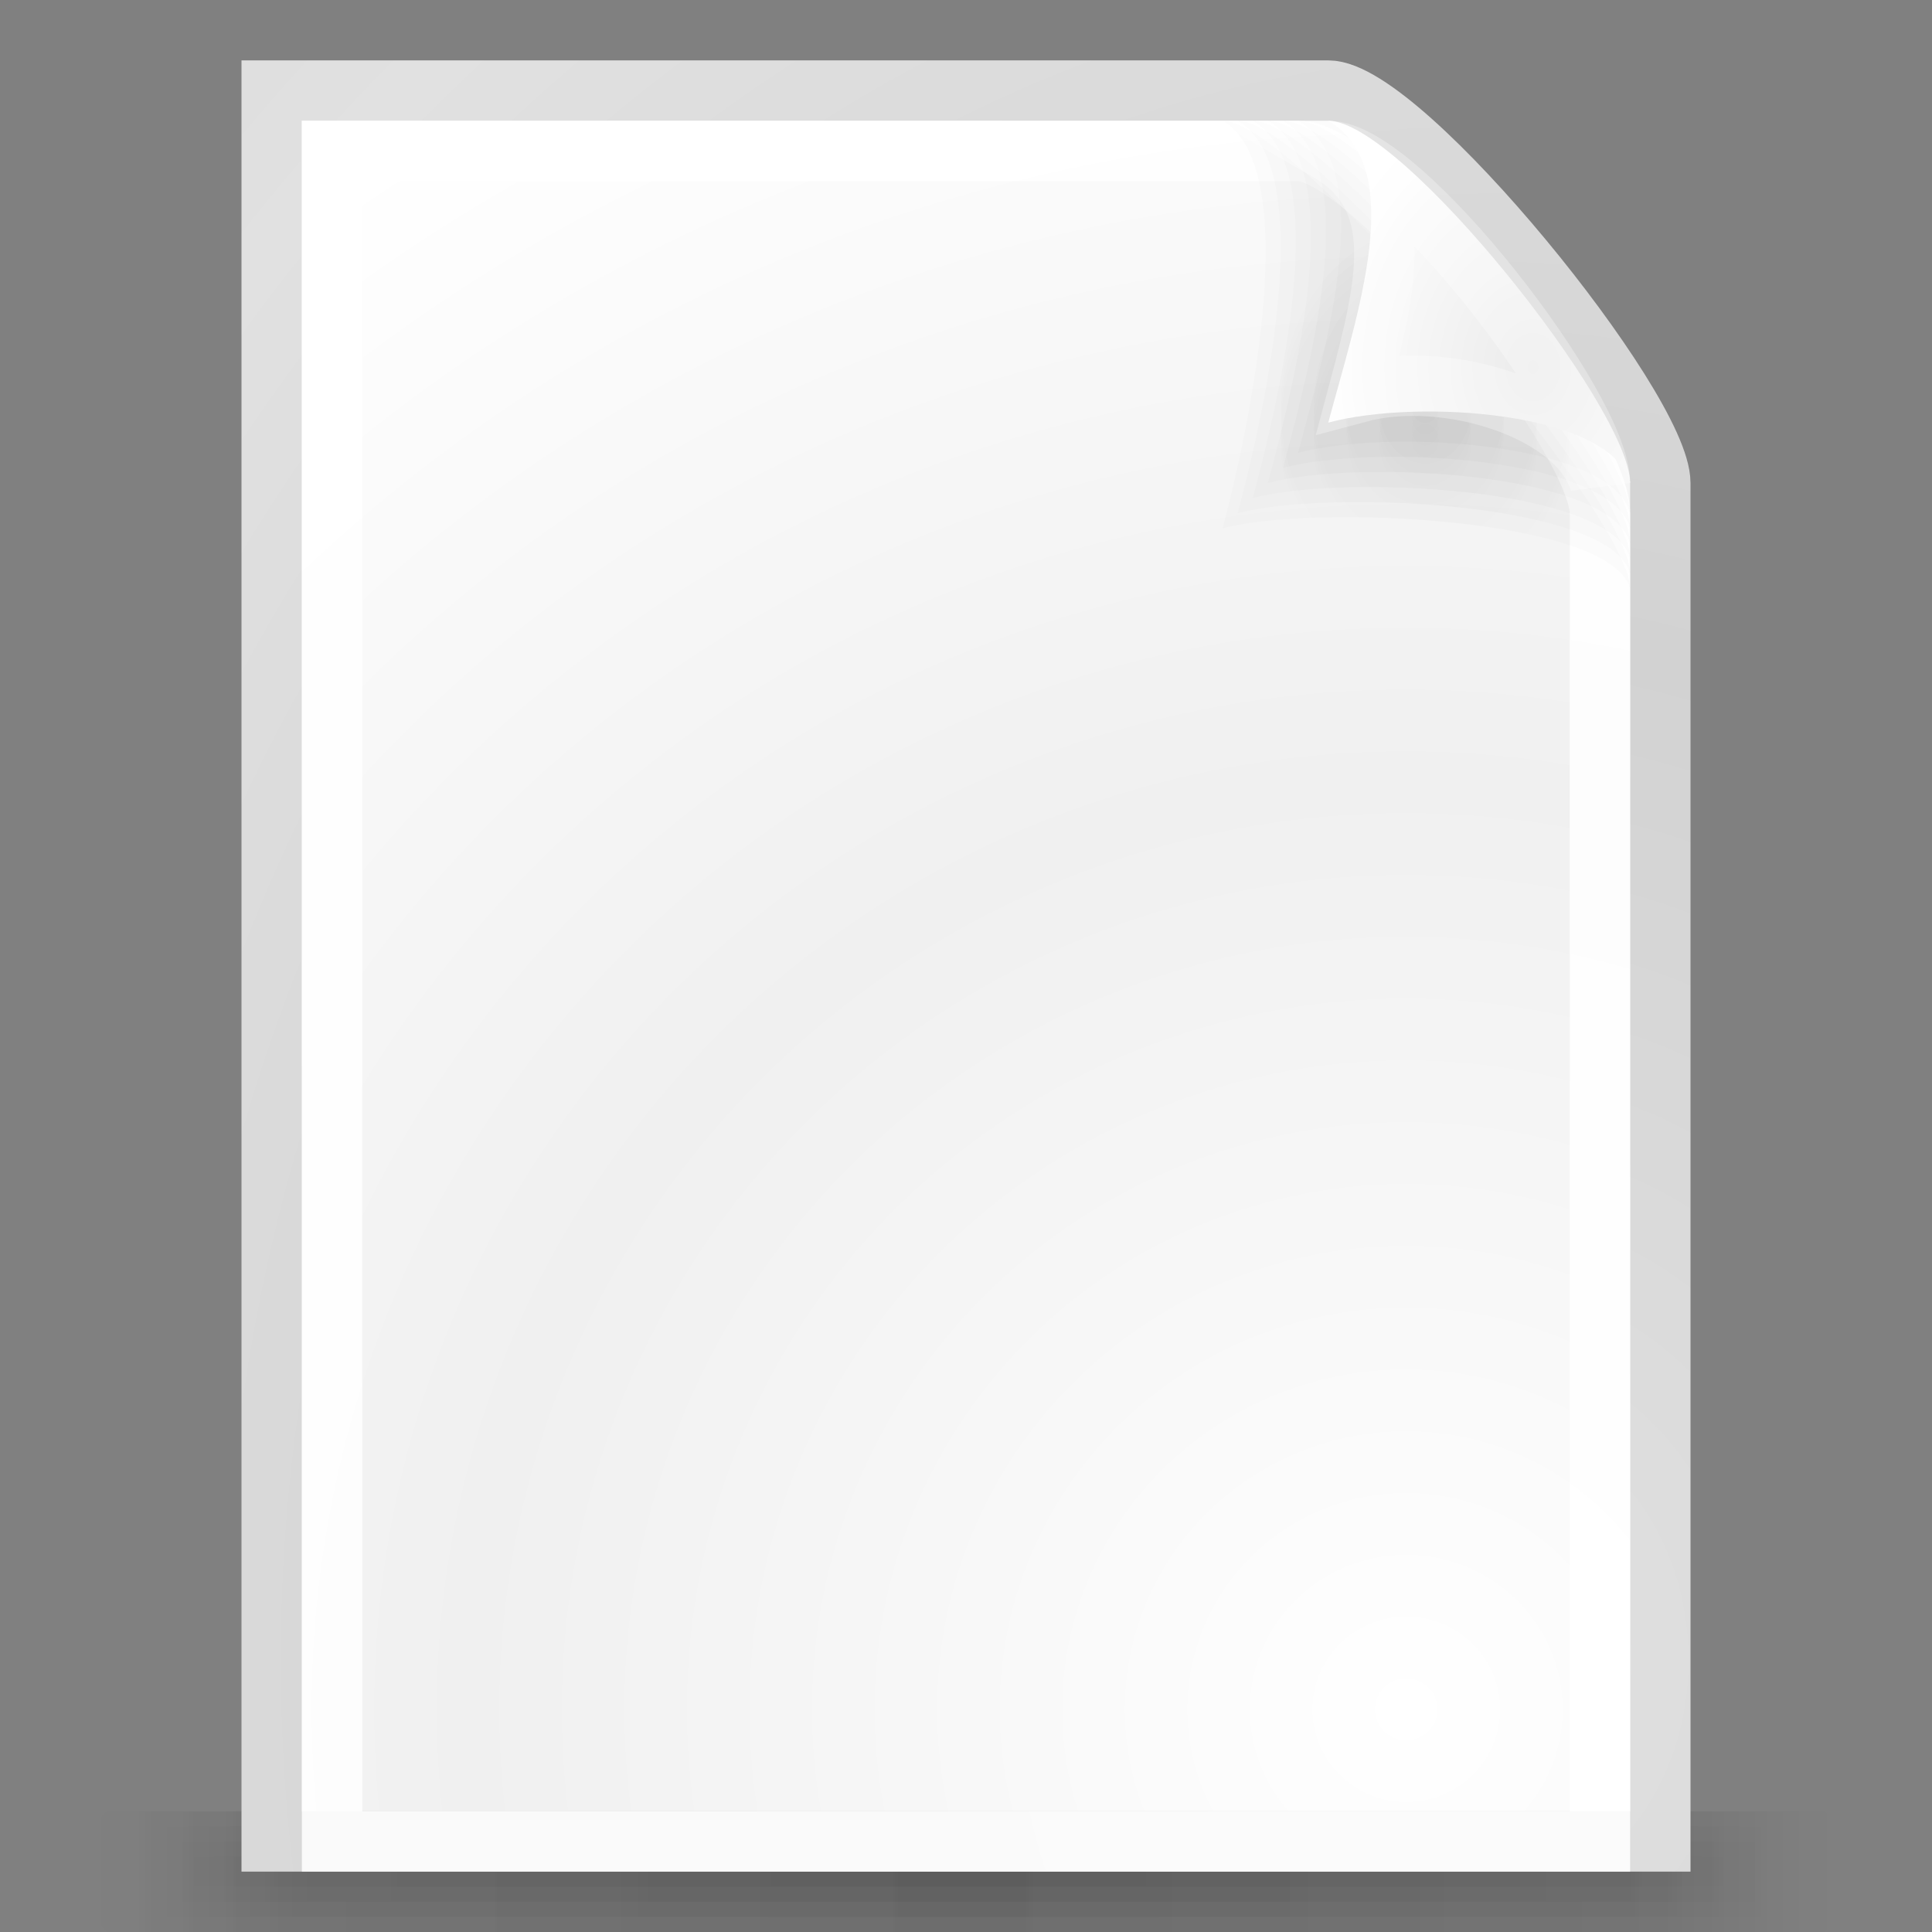 <?xml version="1.0" encoding="UTF-8" standalone="no"?>
<!-- Created with Inkscape (http://www.inkscape.org/) -->
<svg xmlns:rdf="http://www.w3.org/1999/02/22-rdf-syntax-ns#" xmlns="http://www.w3.org/2000/svg" height="32" width="32" version="1.1" xmlns:cc="http://creativecommons.org/ns#" xmlns:xlink="http://www.w3.org/1999/xlink" xmlns:dc="http://purl.org/dc/elements/1.1/">
 <rect width="100%" height="100%" fill="#808080" stroke="none"/>
 <title>Samée - 32 - File blank</title>
 <defs>
  <linearGradient id="corner-shadow-gradient">
   <stop stop-color="#000" stop-opacity="0.031" offset="0"/>
   <stop stop-color="#000" stop-opacity="0.012" offset="1"/>
  </linearGradient>
  <linearGradient id="bottom-shadow-gradient">
   <stop stop-color="#000" stop-opacity="0.051" offset="0"/>
   <stop stop-color="#000" stop-opacity="0.031" offset="0.8"/>
   <stop stop-color="#000" stop-opacity="0" offset="1"/>
  </linearGradient>
  <linearGradient id="linearGradient3928" y2="480" xlink:href="#bottom-shadow-gradient" spreadMethod="reflect" gradientUnits="userSpaceOnUse" x2="444" gradientTransform="matrix(0.07,0,0,0.062,-2.043,97)" y1="480" x1="255.99"/>
  <linearGradient id="linearGradient3932" y2="480" xlink:href="#bottom-shadow-gradient" spreadMethod="reflect" gradientUnits="userSpaceOnUse" x2="444" gradientTransform="matrix(0.072,0,0,0.125,-2.383,67)" y1="480" x1="255.99"/>
  <linearGradient id="linearGradient3936" y2="480" xlink:href="#bottom-shadow-gradient" spreadMethod="reflect" gradientUnits="userSpaceOnUse" x2="444" gradientTransform="matrix(0.073,0,0,0.187,-2.723,37)" y1="480" x1="255.99"/>
  <linearGradient id="linearGradient3940" y2="480" xlink:href="#bottom-shadow-gradient" spreadMethod="reflect" gradientUnits="userSpaceOnUse" x2="444" gradientTransform="matrix(0.074,0,0,0.25,-3.064,7)" y1="480" x1="255.99"/>
  <radialGradient id="radialGradient3960" gradientUnits="userSpaceOnUse" cy="91.075" cx="414.85" gradientTransform="matrix(0.09,0,0,0.112,-11.946,91.881)" r="40.5">
   <stop stop-color="#ebebeb" offset="0"/>
   <stop stop-color="#FFF" offset="1"/>
  </radialGradient>
  <radialGradient id="radialGradient3986" xlink:href="#corner-shadow-gradient" gradientUnits="userSpaceOnUse" cy="101.75" cx="379.3" gradientTransform="matrix(0.065,0,0,0.08,-1.047,94.78)" r="40.5"/>
  <radialGradient id="radialGradient4004" spreadMethod="reflect" gradientUnits="userSpaceOnUse" cy="415.69" cx="377" gradientTransform="matrix(0.084,7.1302845e-4,-6.997544e-4,0.083,-8.085,89.541)" r="185">
   <stop stop-color="#FFF" offset="0"/>
   <stop stop-color="#f0f0f0" offset="1"/>
  </radialGradient>
  <radialGradient id="radialGradient3060" xlink:href="#corner-shadow-gradient" gradientUnits="userSpaceOnUse" cy="101.75" cx="379.3" gradientTransform="matrix(0.065,0,0,0.08,-1.047,94.598)" r="40.5"/>
  <radialGradient id="radialGradient3062" xlink:href="#corner-shadow-gradient" gradientUnits="userSpaceOnUse" cy="101.75" cx="379.3" gradientTransform="matrix(0.065,0,0,0.08,-1.047,94.783)" r="40.5"/>
  <radialGradient id="radialGradient3064" xlink:href="#corner-shadow-gradient" gradientUnits="userSpaceOnUse" cy="101.75" cx="379.3" gradientTransform="matrix(0.065,0,0,0.08,-1.047,94.968)" r="40.5"/>
  <radialGradient id="radialGradient3066" xlink:href="#corner-shadow-gradient" gradientUnits="userSpaceOnUse" cy="101.75" cx="379.3" gradientTransform="matrix(0.065,0,0,0.08,-1.047,95.153)" r="40.5"/>
  <radialGradient id="radialGradient3068" xlink:href="#corner-shadow-gradient" gradientUnits="userSpaceOnUse" cy="101.75" cx="379.3" gradientTransform="matrix(0.065,0,0,0.08,-1.047,94.595)" r="40.5"/>
  <radialGradient id="radialGradient3829" spreadMethod="reflect" gradientUnits="userSpaceOnUse" cy="114.21" cx="49.25" gradientTransform="matrix(0.583,0,0,0.706,-4.008,42.861)" r="24">
   <stop stop-color="#e1e1e1" offset="0"/>
   <stop stop-color="#d2d2d2" offset="1"/>
  </radialGradient>
  <linearGradient id="linearGradient3049" y2="480" xlink:href="#bottom-shadow-gradient" spreadMethod="reflect" gradientUnits="userSpaceOnUse" x2="444" gradientTransform="matrix(0.076,0,0,0.25,-3.404,7)" y1="480" x1="255.99"/>
  <linearGradient id="linearGradient3051" y2="480" xlink:href="#bottom-shadow-gradient" spreadMethod="reflect" gradientUnits="userSpaceOnUse" x2="444" gradientTransform="matrix(0.077,0,0,0.25,-3.745,7)" y1="480" x1="255.99"/>
 </defs>
 <g transform="translate(0,-96)">
  <rect fill-rule="evenodd" rx="0.309" ry="1" height="2" width="29" y="126" x="1.5" fill="url(#linearGradient3051)"/>
  <rect fill-rule="evenodd" rx="0.303" ry="1" height="2" width="28.5" y="126" x="1.75" fill="url(#linearGradient3049)"/>
  <rect fill-rule="evenodd" rx="0.298" ry="1" height="2" width="28" y="126" x="2" fill="url(#linearGradient3940)"/>
  <rect fill-rule="evenodd" rx="0.293" ry="0.75" height="1.5" width="27.5" y="126.25" x="2.25" fill="url(#linearGradient3936)"/>
  <rect fill-rule="evenodd" rx="0.287" ry="0.5" height="1" width="27" y="126.5" x="2.5" fill="url(#linearGradient3932)"/>
  <rect fill-rule="evenodd" rx="0.282" ry="0.25" height="0.5" width="26.5" y="126.75" x="2.75" fill="url(#linearGradient3928)"/>
  <path d="m4.5,97.5,17.5,0c1.24,0,5.5,5.259,5.5,6.5v22.5h-23z" stroke="url(#radialGradient3829)" stroke-width="1" fill="url(#radialGradient4004)"/>
  <path d="m5.5,98.5,16,0c1.24,0,5,4.759,5,6v22h-21z" stroke-opacity="0.882" stroke="#FFF" stroke-width="1" fill="none"/>
 </g>
 <g transform="translate(0,-96)">
  <path d="m20.25,98c1.216,0,6.75,6.519,6.75,7.75-0.316-1.185-5.267-1.399-6.75-1,0.477-1.785,1.331-5.979,0-6.75z" fill="url(#radialGradient3060)"/>
  <path fill="url(#radialGradient3062)" d="m20.5,98c1.216,0,6.5,6.269,6.5,7.5-0.316-1.185-5.017-1.399-6.5-1,0.477-1.785,1.331-5.729,0-6.5z"/>
  <path d="m20.75,98c1.216,0,6.25,6.019,6.25,7.25-0.316-1.185-4.767-1.399-6.25-1,0.477-1.785,1.331-5.479,0-6.25z" fill="url(#radialGradient3064)"/>
  <path fill="url(#radialGradient3066)" d="m21,98c1.216,0,6,5.769,6,7-0.316-1.185-4.517-1.399-6-1,0.477-1.785,1.331-5.229,0-6z"/>
  <path d="m21.25,98c1.216,0,5.75,5.519,5.75,6.75-0.316-1.185-4.267-1.399-5.75-1,0.477-1.785,1.331-4.979,0-5.75z" fill="url(#radialGradient3068)"/>
  <path fill="url(#radialGradient3986)" d="m21.5,98c1.216,0,5.5,5.269,5.5,6.5-0.316-1.185-4.017-1.399-5.5-1,0.477-1.785,1.331-4.729,0-5.5z"/>
  <path fill="url(#radialGradient3960)" d="m22,98c1.216,0,5,4.769,5,6-0.316-1.185-3.517-1.399-5-1,0.477-1.785,1.331-4.229,0-5z"/>
  <path d="m22,98.5c1.216,0,4.5,4.269,4.5,5.5-0.316-1.185-2.517-1.899-4-1.5,0.477-1.785,0.831-3.229-0.5-4z" stroke-opacity="0.294" stroke="#FFF" stroke-width="1" fill="none"/>
 </g>
</svg>
